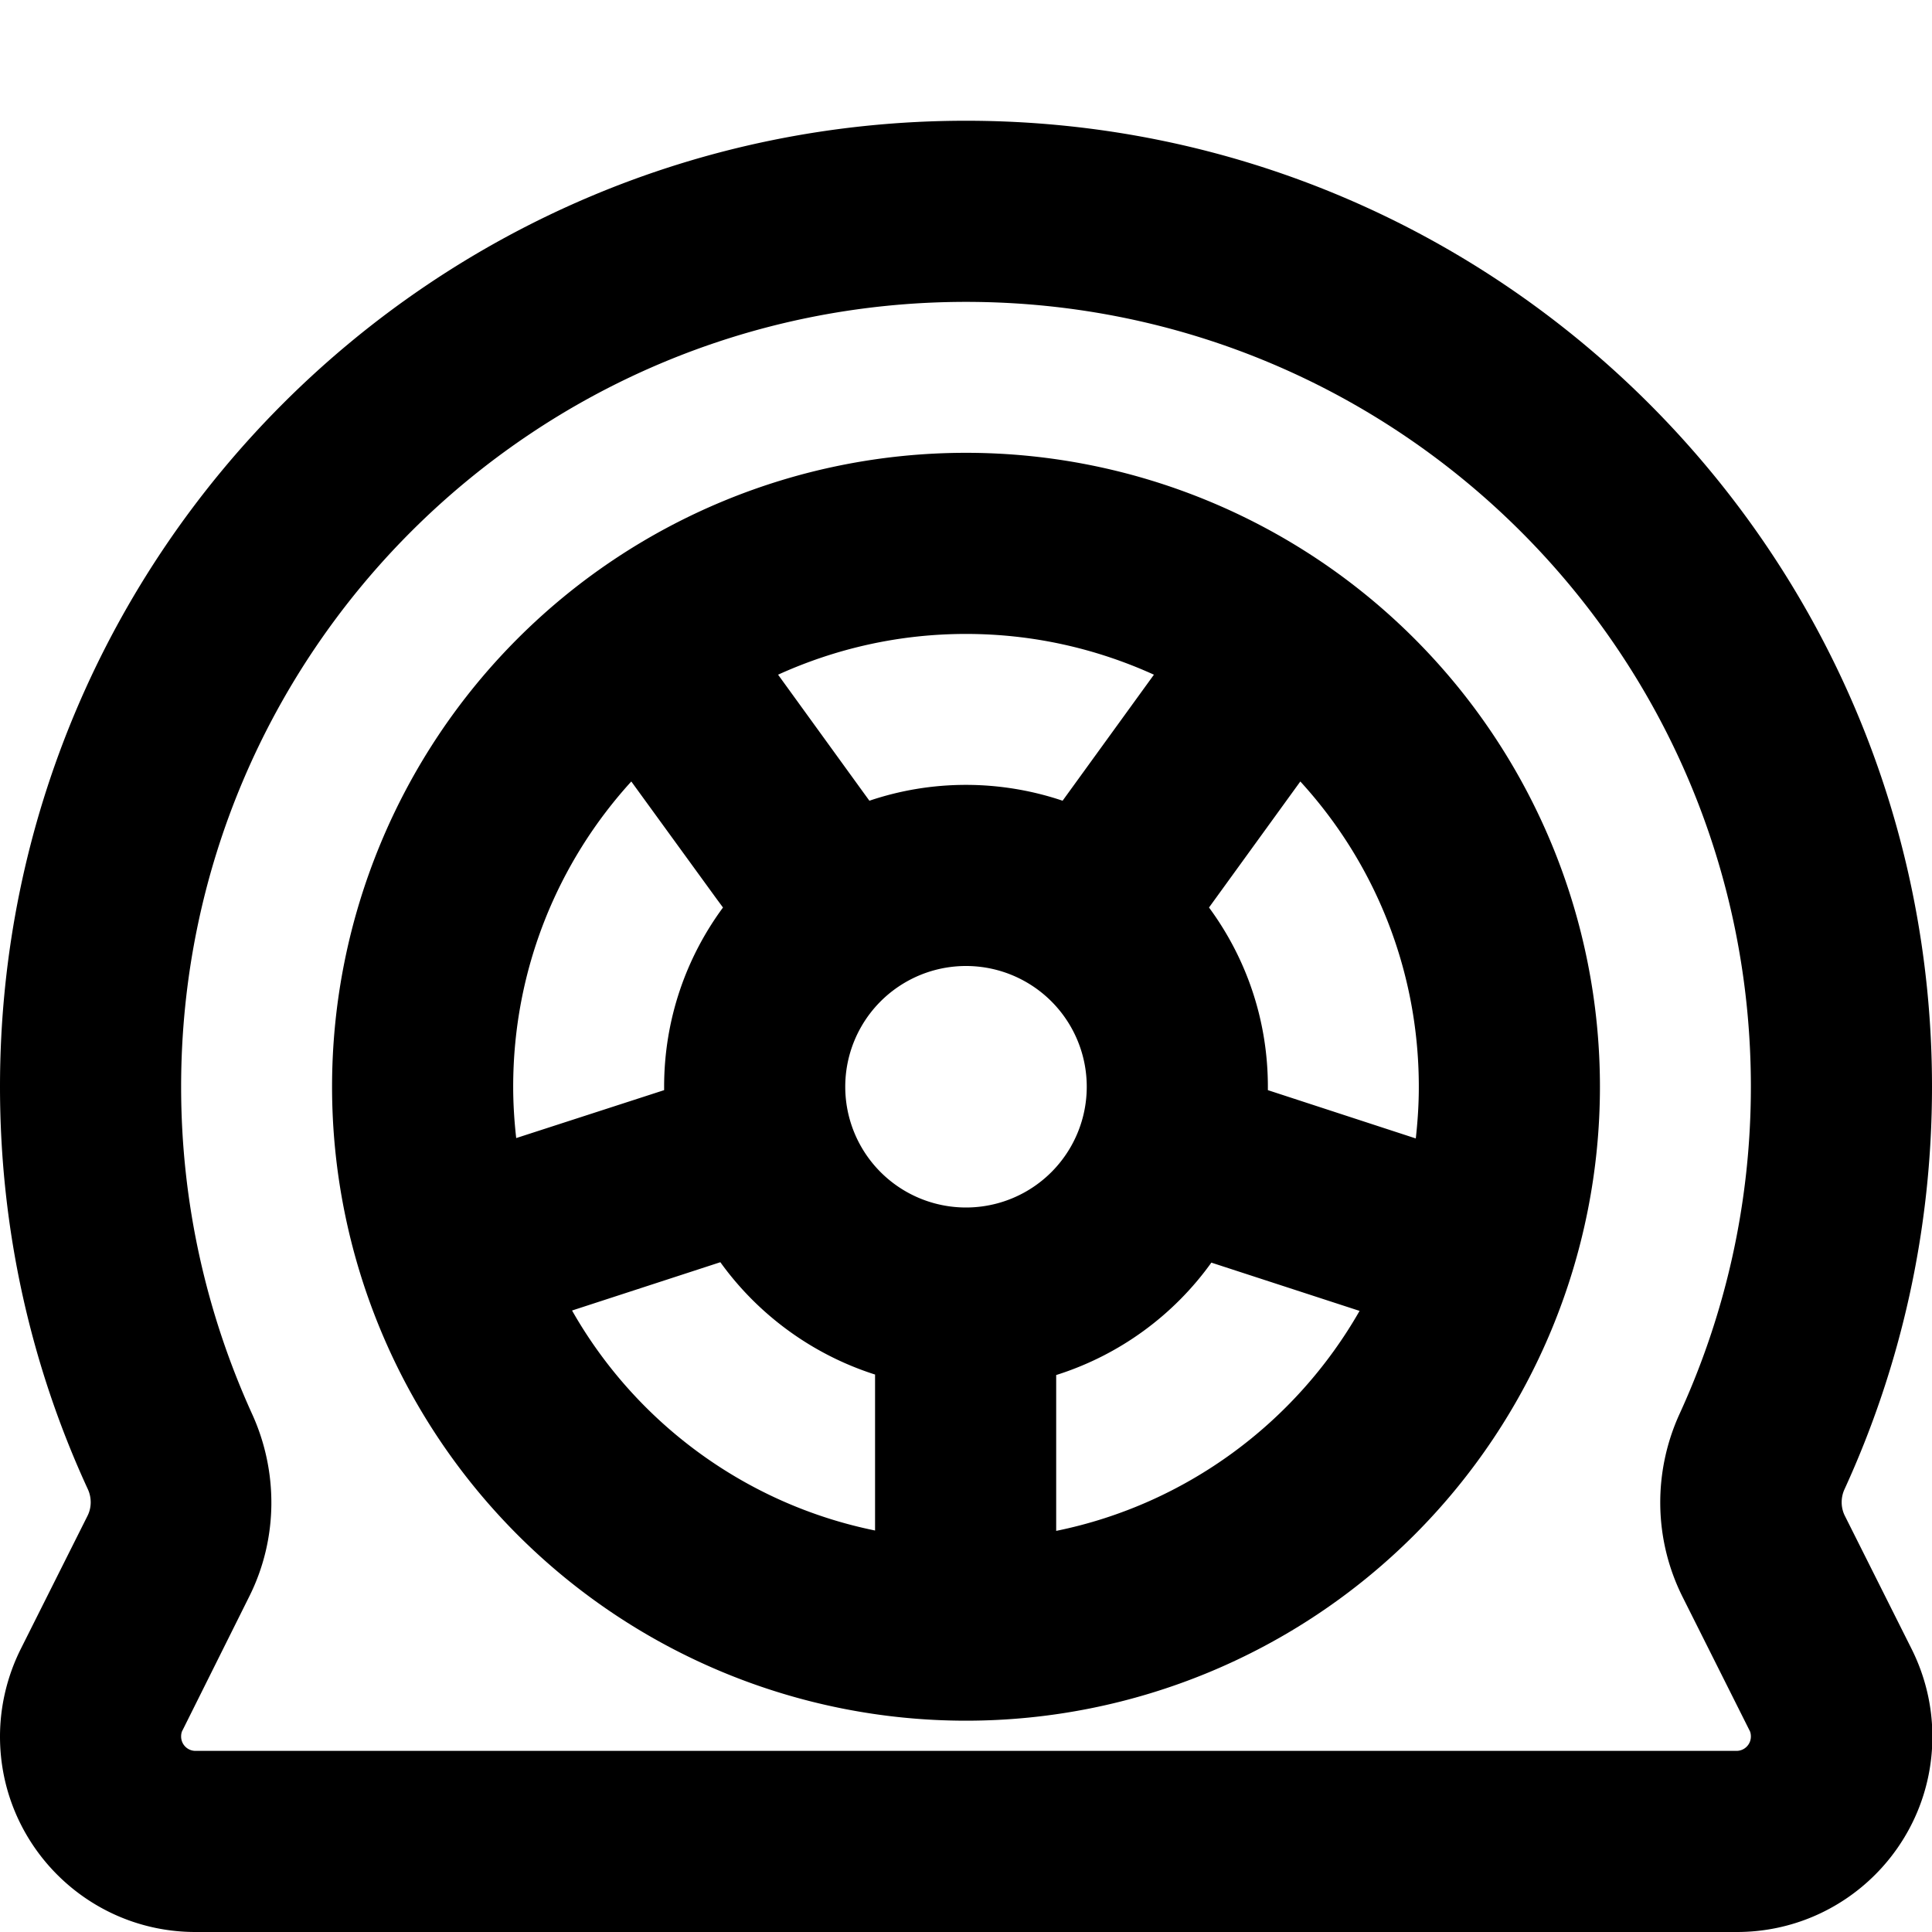 <svg xmlns="http://www.w3.org/2000/svg" viewBox="0 0 512 512"><path d="M464 288c0-114.9-93.1-208-208-208S48 173.1 48 288c0 31 6.8 60.3 18.8 86.7c6.9 15.1 7 33-.8 48.5L48.4 458.5c-.3 .5-.4 1.1-.4 1.7c0 2.1 1.7 3.8 3.8 3.8H132 380h80.2c2.1 0 3.8-1.7 3.8-3.8c0-.6-.1-1.2-.4-1.7l-17.7-35.3c-7.8-15.6-7.7-33.4-.8-48.5C457.2 348.3 464 319 464 288zm48 0c0 38.1-8.3 74.2-23.2 106.7c-1 2.2-1 4.8 .1 7l17.7 35.3c3.6 7.2 5.5 15.1 5.5 23.2c0 28.6-23.2 51.8-51.8 51.8H380 132 51.8C23.2 512 0 488.8 0 460.2c0-8 1.9-16 5.5-23.2l17.7-35.3c1.1-2.2 1.1-4.8 .1-7C8.3 362.2 0 326.1 0 288C0 146.6 114.6 32 256 32s256 114.6 256 256zm-136 0c0-31.2-11.9-59.6-31.4-80.9l-24.2 33.4c9.8 13.3 15.6 29.7 15.6 47.5l0 .9 39.2 12.8c.5-4.5 .8-9 .8-13.6zm-54.9 46.5c-10 14-24.4 24.6-41.2 29.9l0 41.3c34.4-7 63.5-28.7 80.4-58.3l-39.3-12.8zM232 364.3c-16.7-5.3-31.1-15.9-41.1-29.8l-39.3 12.8c16.8 29.6 45.9 51.3 80.3 58.3l0-41.3zM136 288c0 4.6 .3 9.2 .8 13.6L176 288.9l0-.9c0-17.8 5.8-34.2 15.6-47.5l-1.7-2.3-22.6-31.1C147.9 228.4 136 256.8 136 288zm120-80c8.9 0 17.6 1.5 25.6 4.2l24.2-33.4c-15.2-6.9-32-10.8-49.8-10.8s-34.6 3.9-49.8 10.8L228.8 210l1.6 2.2c8-2.7 16.6-4.2 25.6-4.2zM88 288a168 168 0 1 1 336 0A168 168 0 1 1 88 288zm200 0a32 32 0 1 0 -64 0 32 32 0 1 0 64 0z"/></svg>